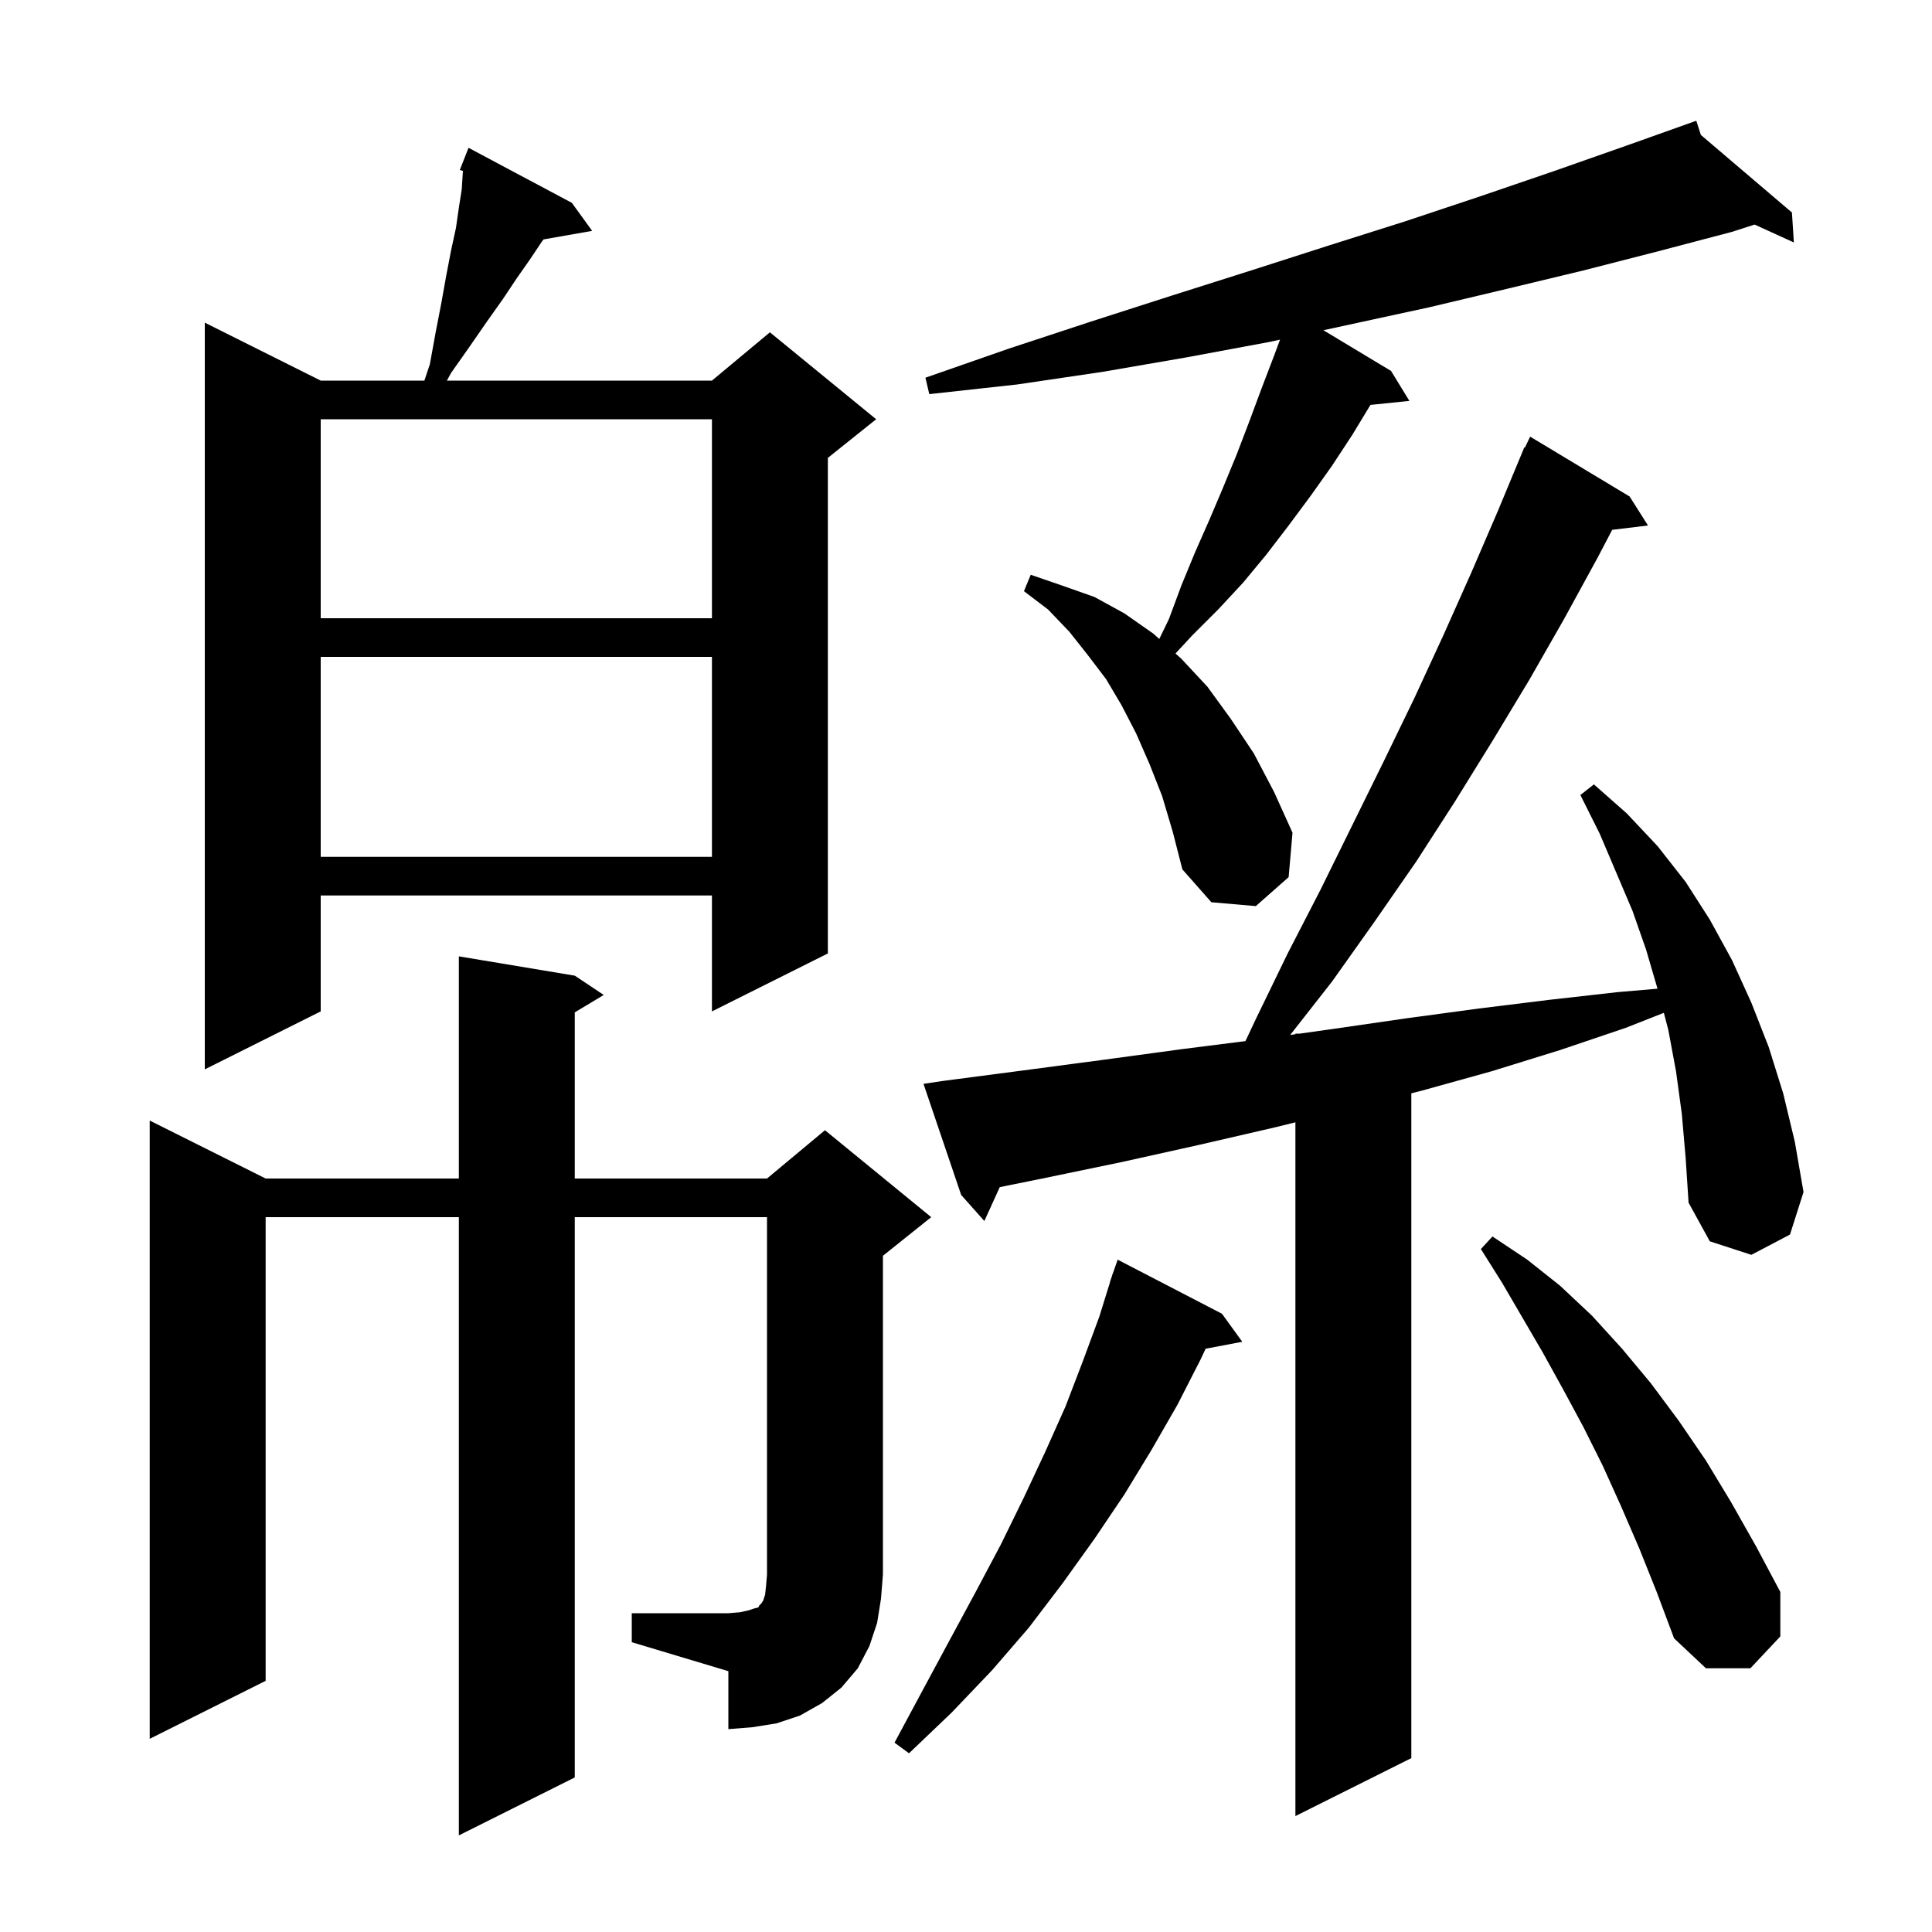 <svg xmlns="http://www.w3.org/2000/svg" xmlns:xlink="http://www.w3.org/1999/xlink" version="1.1" baseProfile="full" viewBox="0 0 200 200" width="200" height="200">
<g fill="black">
<path d="M 174.1 115.3 L 173.5 110.9 L 172.7 106.6 L 172.241 104.847 L 168.3 106.4 L 161.5 108.7 L 154.4 110.9 L 147.2 112.9 L 146.1 113.179 L 146.1 182.0 L 134.1 188.0 L 134.1 116.182 L 132.0 116.7 L 124.2 118.5 L 116.1 120.3 L 107.9 122.0 L 103.495 122.892 L 101.9 126.4 L 99.5 123.7 L 95.6 112.2 L 97.6 111.9 L 106.0 110.8 L 114.3 109.7 L 122.4 108.6 L 128.928 107.774 L 130.0 105.5 L 133.3 98.7 L 136.7 92.1 L 140.0 85.4 L 143.2 78.9 L 146.4 72.3 L 149.4 65.8 L 152.3 59.3 L 155.1 52.8 L 157.8 46.3 L 157.862 46.329 L 158.4 45.2 L 168.7 51.4 L 170.6 54.4 L 166.894 54.847 L 165.4 57.7 L 161.9 64.1 L 158.3 70.4 L 154.5 76.7 L 150.6 83.0 L 146.6 89.2 L 142.3 95.4 L 137.9 101.6 L 133.56 107.14 L 134.1 107.064 L 134.1 107.0 L 134.555 107.0 L 138.1 106.5 L 145.7 105.4 L 153.1 104.4 L 160.4 103.5 L 167.5 102.7 L 171.585 102.35 L 170.4 98.3 L 169.0 94.3 L 165.6 86.3 L 163.6 82.3 L 165.0 81.2 L 168.4 84.2 L 171.6 87.6 L 174.5 91.3 L 177.0 95.2 L 179.3 99.4 L 181.3 103.8 L 183.1 108.4 L 184.6 113.2 L 185.8 118.2 L 186.7 123.4 L 185.3 127.8 L 181.3 129.9 L 177.0 128.5 L 174.8 124.5 L 174.5 119.9 Z M 126.5 136.0 L 128.6 138.9 L 124.806 139.62 L 124.3 140.7 L 121.9 145.4 L 119.2 150.1 L 116.4 154.7 L 113.3 159.3 L 110.0 163.9 L 106.5 168.5 L 102.7 172.9 L 98.5 177.3 L 94.1 181.5 L 92.6 180.4 L 95.5 175.0 L 98.3 169.8 L 101.0 164.8 L 103.6 159.9 L 106.0 155.0 L 108.2 150.3 L 110.3 145.6 L 112.1 140.9 L 113.8 136.3 L 114.918 132.705 L 114.9 132.7 L 115.089 132.155 L 115.2 131.8 L 115.212 131.804 L 115.7 130.4 Z M 65.4 167.0 L 75.4 167.0 L 76.6 166.9 L 77.5 166.7 L 78.1 166.5 L 78.5 166.4 L 78.6 166.2 L 78.8 166.0 L 79.0 165.7 L 79.2 165.1 L 79.3 164.2 L 79.4 163.0 L 79.4 126.0 L 59.5 126.0 L 59.5 184.0 L 47.5 190.0 L 47.5 126.0 L 27.5 126.0 L 27.5 174.0 L 15.5 180.0 L 15.5 116.0 L 27.5 122.0 L 47.5 122.0 L 47.5 99.0 L 59.5 101.0 L 62.5 103.0 L 59.5 104.8 L 59.5 122.0 L 79.4 122.0 L 85.4 117.0 L 96.4 126.0 L 91.4 130.0 L 91.4 163.0 L 91.2 165.5 L 90.8 168.0 L 90.0 170.4 L 88.8 172.7 L 87.1 174.7 L 85.1 176.3 L 82.8 177.6 L 80.4 178.4 L 77.9 178.8 L 75.4 179.0 L 75.4 173.0 L 65.4 170.0 Z M 169.7 160.3 L 167.8 155.9 L 165.9 151.7 L 163.9 147.7 L 161.8 143.8 L 159.7 140.0 L 155.5 132.8 L 153.3 129.3 L 154.5 128.0 L 158.1 130.4 L 161.5 133.1 L 164.8 136.2 L 167.9 139.6 L 170.9 143.2 L 173.8 147.1 L 176.6 151.2 L 179.2 155.5 L 181.8 160.1 L 184.3 164.8 L 184.3 169.4 L 181.2 172.7 L 176.6 172.7 L 173.3 169.6 L 171.5 164.8 Z M 59.2 21.0 L 61.3 23.9 L 56.275 24.782 L 56.1 25.0 L 54.9 26.8 L 53.5 28.8 L 52.1 30.9 L 50.4 33.3 L 48.6 35.9 L 46.7 38.6 L 46.261 39.4 L 73.7 39.4 L 79.7 34.4 L 90.7 43.4 L 85.7 47.4 L 85.7 98.7 L 73.7 104.7 L 73.7 92.7 L 33.2 92.7 L 33.2 104.7 L 21.2 110.7 L 21.2 33.4 L 33.2 39.4 L 43.933 39.4 L 44.5 37.7 L 45.1 34.4 L 45.7 31.3 L 46.2 28.5 L 46.7 25.9 L 47.2 23.6 L 47.5 21.5 L 47.8 19.6 L 47.9 18.0 L 47.923 17.695 L 47.6 17.6 L 48.5 15.3 Z M 120.3 82.4 L 119.0 79.1 L 117.6 75.9 L 116.1 73.0 L 114.5 70.3 L 112.6 67.8 L 110.7 65.4 L 108.5 63.1 L 106.0 61.2 L 106.7 59.5 L 109.9 60.6 L 113.3 61.8 L 116.4 63.5 L 119.4 65.6 L 120.008 66.145 L 121.0 64.1 L 122.3 60.6 L 123.7 57.2 L 125.2 53.8 L 126.6 50.5 L 128.0 47.1 L 129.3 43.7 L 130.6 40.2 L 131.9 36.8 L 132.509 35.159 L 131.4 35.4 L 122.8 37.0 L 114.1 38.5 L 105.3 39.8 L 96.2 40.8 L 95.8 39.1 L 104.4 36.1 L 112.9 33.3 L 121.3 30.6 L 129.5 28.0 L 137.6 25.4 L 145.5 22.9 L 153.3 20.3 L 160.9 17.7 L 168.3 15.1 L 174.707 12.818 L 174.7 12.8 L 174.717 12.814 L 175.6 12.5 L 176.073 13.969 L 185.5 22.0 L 185.7 25.1 L 181.635 23.247 L 179.3 24.0 L 171.7 26.0 L 163.9 28.0 L 156.0 29.9 L 148.0 31.8 L 136.999 34.186 L 144.0 38.4 L 145.9 41.5 L 141.868 41.917 L 140.0 45.0 L 137.9 48.2 L 135.7 51.3 L 133.4 54.4 L 131.1 57.4 L 128.7 60.3 L 126.1 63.1 L 123.4 65.8 L 121.687 67.65 L 122.3 68.2 L 125.0 71.1 L 127.4 74.4 L 129.8 78.0 L 131.9 82.0 L 133.8 86.2 L 133.4 90.8 L 130.0 93.8 L 125.4 93.4 L 122.4 90.0 L 121.4 86.1 Z M 33.2 68.0 L 33.2 88.7 L 73.7 88.7 L 73.7 68.0 Z M 33.2 43.4 L 33.2 64.0 L 73.7 64.0 L 73.7 43.4 Z " />
</g>
</svg>
